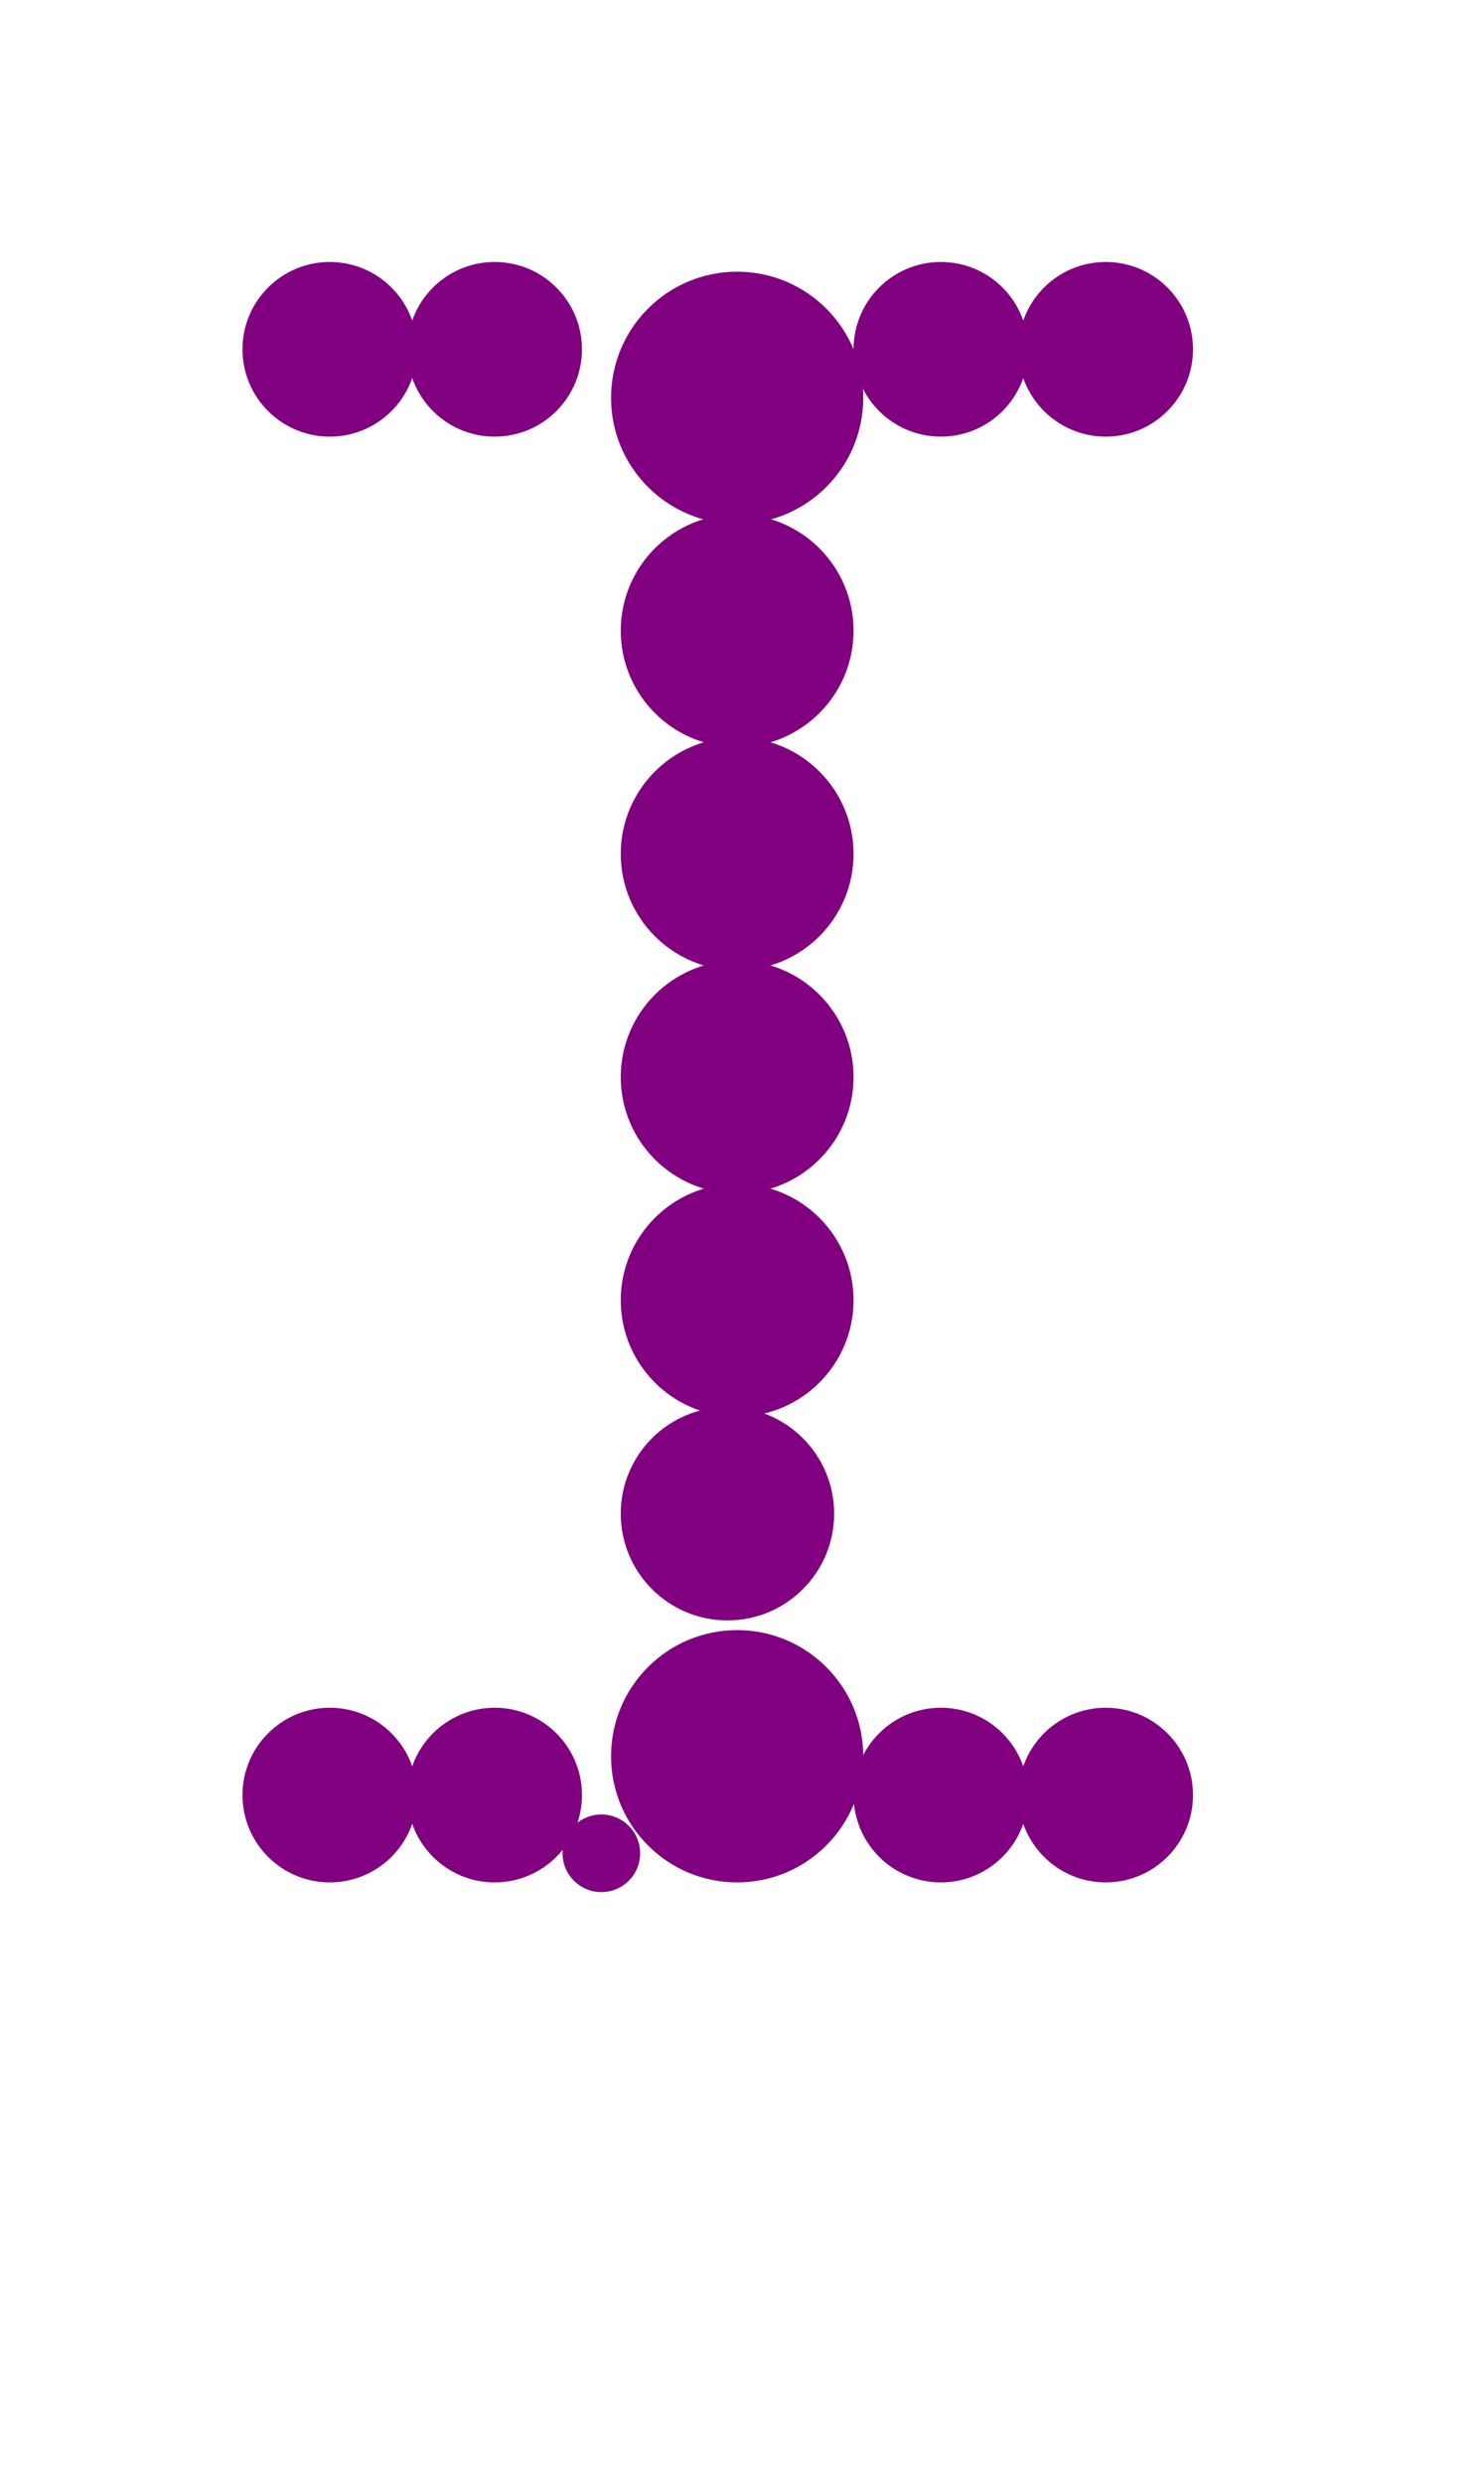<?xml version="1.0"?>
<svg width="153" height="256">
  <circle cx="76" cy="41" r="13" fill="#800080" />
  <circle cx="76" cy="181" r="13" fill="#800080" />
  <circle cx="76" cy="65" r="12" fill="#800080" />
  <circle cx="76" cy="88" r="12" fill="#800080" />
  <circle cx="76" cy="111" r="12" fill="#800080" />
  <circle cx="76" cy="134" r="12" fill="#800080" />
  <circle cx="75" cy="156" r="11" fill="#800080" />
  <circle cx="34" cy="36" r="9" fill="#800080" />
  <circle cx="34" cy="185" r="9" fill="#800080" />
  <circle cx="51" cy="36" r="9" fill="#800080" />
  <circle cx="51" cy="185" r="9" fill="#800080" />
  <circle cx="97" cy="36" r="9" fill="#800080" />
  <circle cx="97" cy="185" r="9" fill="#800080" />
  <circle cx="114" cy="36" r="9" fill="#800080" />
  <circle cx="114" cy="185" r="9" fill="#800080" />
  <circle cx="62" cy="191" r="4" fill="#800080" />
</svg>
